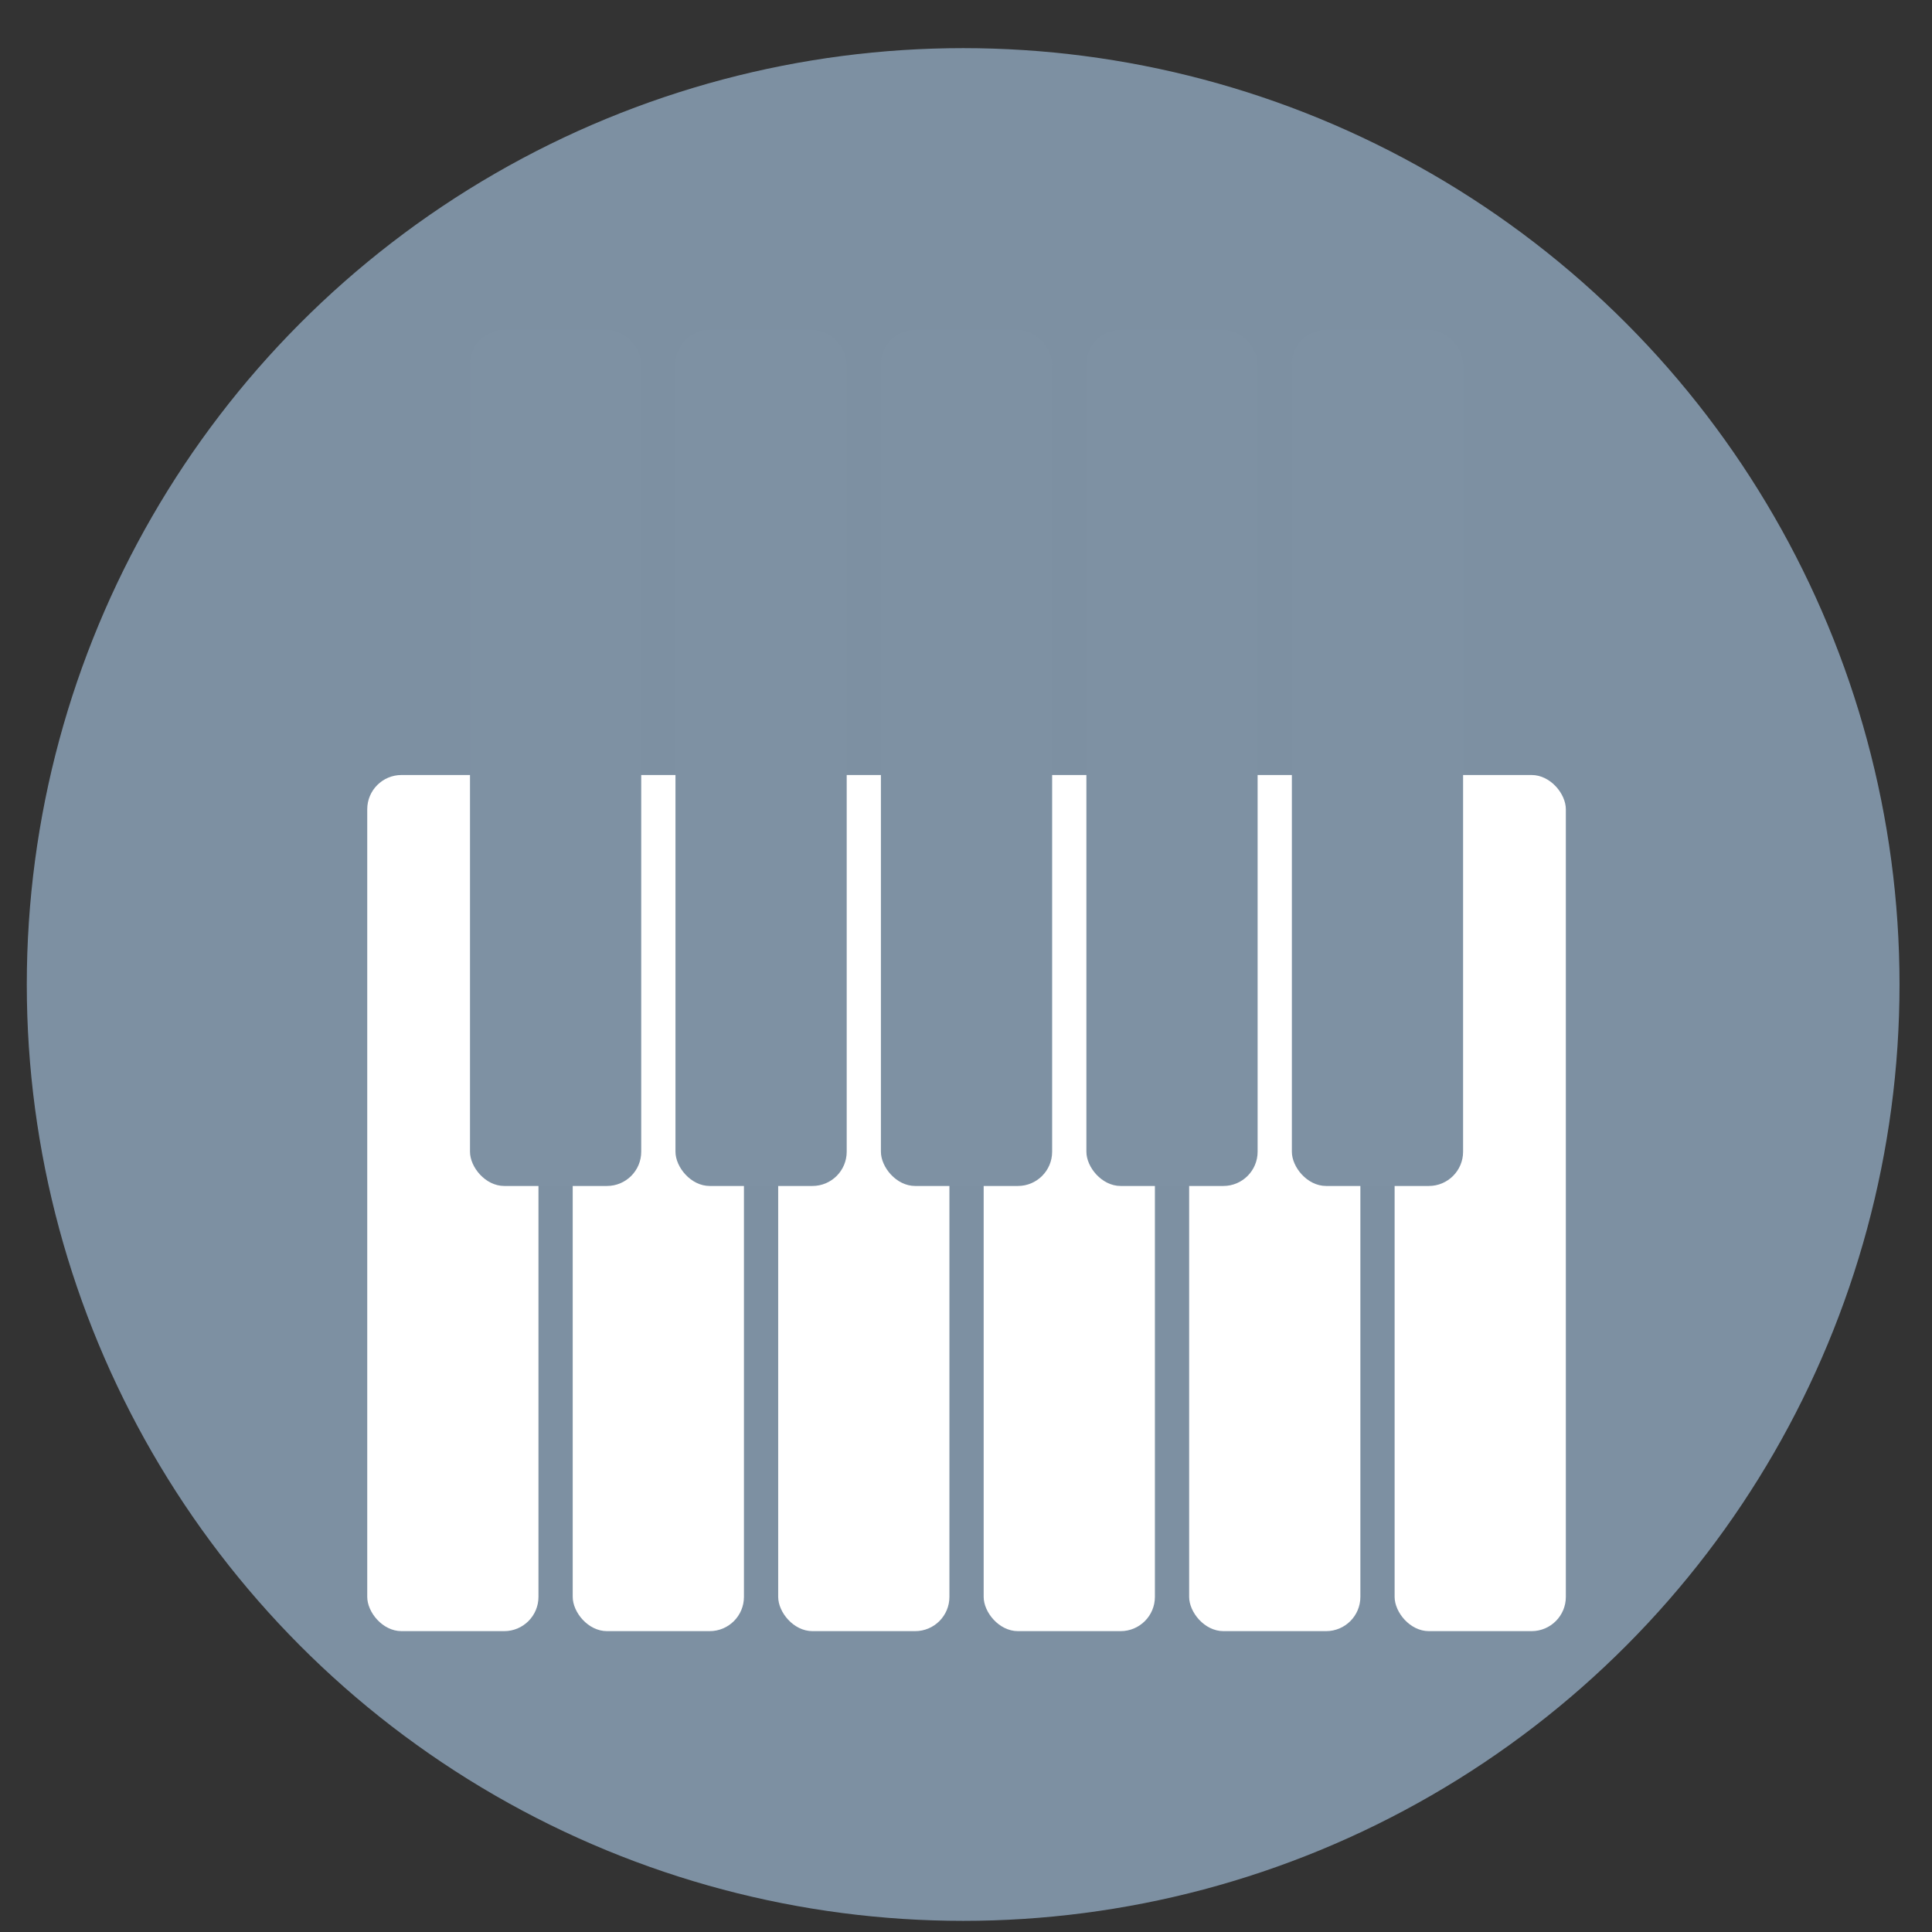 <?xml version="1.0" encoding="UTF-8" standalone="no"?>
<svg
   xmlns:dc="http://purl.org/dc/elements/1.1/"
   xmlns:cc="http://creativecommons.org/ns#"
   xmlns:rdf="http://www.w3.org/1999/02/22-rdf-syntax-ns#"
   xmlns:svg="http://www.w3.org/2000/svg"
   xmlns="http://www.w3.org/2000/svg"
   xmlns:sodipodi="http://sodipodi.sourceforge.net/DTD/sodipodi-0.dtd"
   xmlns:inkscape="http://www.inkscape.org/namespaces/inkscape"
   height="48"
   width="48"
   version="1.1"
   id="svg6"
   sodipodi:docname="5B46_Synthesia.0.svg"
   inkscape:version="1.0.2 (e86c870879, 2021-01-15)">
  <rect width="100%" height="100%" fill="#333333" stroke="none"/>
  <defs
     id="defs10" />
  <sodipodi:namedview
     pagecolor="#ffffff"
     bordercolor="#666666"
     borderopacity="1"
     objecttolerance="10"
     gridtolerance="10"
     guidetolerance="10"
     inkscape:pageopacity="0"
     inkscape:pageshadow="2"
     inkscape:window-width="1920"
     inkscape:window-height="1031"
     id="namedview8"
     showgrid="false"
     inkscape:zoom="9.4583335"
     inkscape:cx="30.071401"
     inkscape:cy="33.319625"
     inkscape:window-x="0"
     inkscape:window-y="24"
     inkscape:window-maximized="1"
     inkscape:current-layer="svg6"
     inkscape:document-rotation="0" />
  <circle
     cx="23.941"
     cy="31.535"
     fill="#74a2f3"
     opacity=".99"
     id="circle2"
     style="fill:#7e91a3;fill-opacity:1"
     transform="matrix(1.758 0 0 1.758 -18.159 -30.979)"
     r="13.233" />
  <rect
     style="fill:#ffffff;fill-opacity:1;stroke:none;stroke-width:16.078;stroke-linecap:round;stroke-linejoin:round;stroke-miterlimit:4;stroke-dasharray:none;stroke-opacity:1;paint-order:stroke markers fill"
     id="rect815"
     width="4.254"
     height="21.27"
     x="9.124"
     y="19.255"
     rx="0.851"
     ry="0.851" />
  <rect
     ry="0.851"
     rx="0.851"
     y="19.255"
     x="14.229"
     height="21.27"
     width="4.254"
     id="rect817"
     style="fill:#ffffff;fill-opacity:1;stroke:none;stroke-width:16.078;stroke-linecap:round;stroke-linejoin:round;stroke-miterlimit:4;stroke-dasharray:none;stroke-opacity:1;paint-order:stroke markers fill" />
  <rect
     style="fill:#ffffff;fill-opacity:1;stroke:none;stroke-width:16.078;stroke-linecap:round;stroke-linejoin:round;stroke-miterlimit:4;stroke-dasharray:none;stroke-opacity:1;paint-order:stroke markers fill"
     id="rect819"
     width="4.254"
     height="21.27"
     x="19.334"
     y="19.255"
     rx="0.851"
     ry="0.851" />
  <rect
     ry="0.851"
     rx="0.851"
     y="19.255"
     x="24.439"
     height="21.27"
     width="4.254"
     id="rect821"
     style="fill:#ffffff;fill-opacity:1;stroke:none;stroke-width:16.078;stroke-linecap:round;stroke-linejoin:round;stroke-miterlimit:4;stroke-dasharray:none;stroke-opacity:1;paint-order:stroke markers fill" />
  <rect
     style="fill:#ffffff;fill-opacity:1;stroke:none;stroke-width:16.078;stroke-linecap:round;stroke-linejoin:round;stroke-miterlimit:4;stroke-dasharray:none;stroke-opacity:1;paint-order:stroke markers fill"
     id="rect823"
     width="4.254"
     height="21.27"
     x="29.544"
     y="19.255"
     rx="0.851"
     ry="0.851" />
  <rect
     ry="0.851"
     rx="0.851"
     y="19.255"
     x="34.649"
     height="21.27"
     width="4.254"
     id="rect825"
     style="fill:#ffffff;fill-opacity:1;stroke:none;stroke-width:16.078;stroke-linecap:round;stroke-linejoin:round;stroke-miterlimit:4;stroke-dasharray:none;stroke-opacity:1;paint-order:stroke markers fill" />
  <rect
     style="fill:#7e91a3;fill-opacity:1;stroke:none;stroke-width:16.078;stroke-linecap:round;stroke-linejoin:round;stroke-miterlimit:4;stroke-dasharray:none;stroke-opacity:1;paint-order:stroke markers fill"
     id="rect835"
     width="4.254"
     height="21.27"
     x="11.677"
     y="8.195"
     rx="0.851"
     ry="0.851" />
  <rect
     ry="0.851"
     rx="0.851"
     y="8.195"
     x="16.782"
     height="21.27"
     width="4.254"
     id="rect837"
     style="fill:#7e91a3;fill-opacity:1;stroke:none;stroke-width:16.078;stroke-linecap:round;stroke-linejoin:round;stroke-miterlimit:4;stroke-dasharray:none;stroke-opacity:1;paint-order:stroke markers fill" />
  <rect
     style="fill:#7e91a3;fill-opacity:1;stroke:none;stroke-width:16.078;stroke-linecap:round;stroke-linejoin:round;stroke-miterlimit:4;stroke-dasharray:none;stroke-opacity:1;paint-order:stroke markers fill"
     id="rect839"
     width="4.254"
     height="21.27"
     x="21.886"
     y="8.195"
     rx="0.851"
     ry="0.851" />
  <rect
     ry="0.851"
     rx="0.851"
     y="8.195"
     x="26.991"
     height="21.27"
     width="4.254"
     id="rect841"
     style="fill:#7e91a3;fill-opacity:1;stroke:none;stroke-width:16.078;stroke-linecap:round;stroke-linejoin:round;stroke-miterlimit:4;stroke-dasharray:none;stroke-opacity:1;paint-order:stroke markers fill" />
  <rect
     style="fill:#7e91a3;fill-opacity:1;stroke:none;stroke-width:16.078;stroke-linecap:round;stroke-linejoin:round;stroke-miterlimit:4;stroke-dasharray:none;stroke-opacity:1;paint-order:stroke markers fill"
     id="rect843"
     width="4.254"
     height="21.27"
     x="32.096"
     y="8.195"
     rx="0.851"
     ry="0.851" />
</svg>
